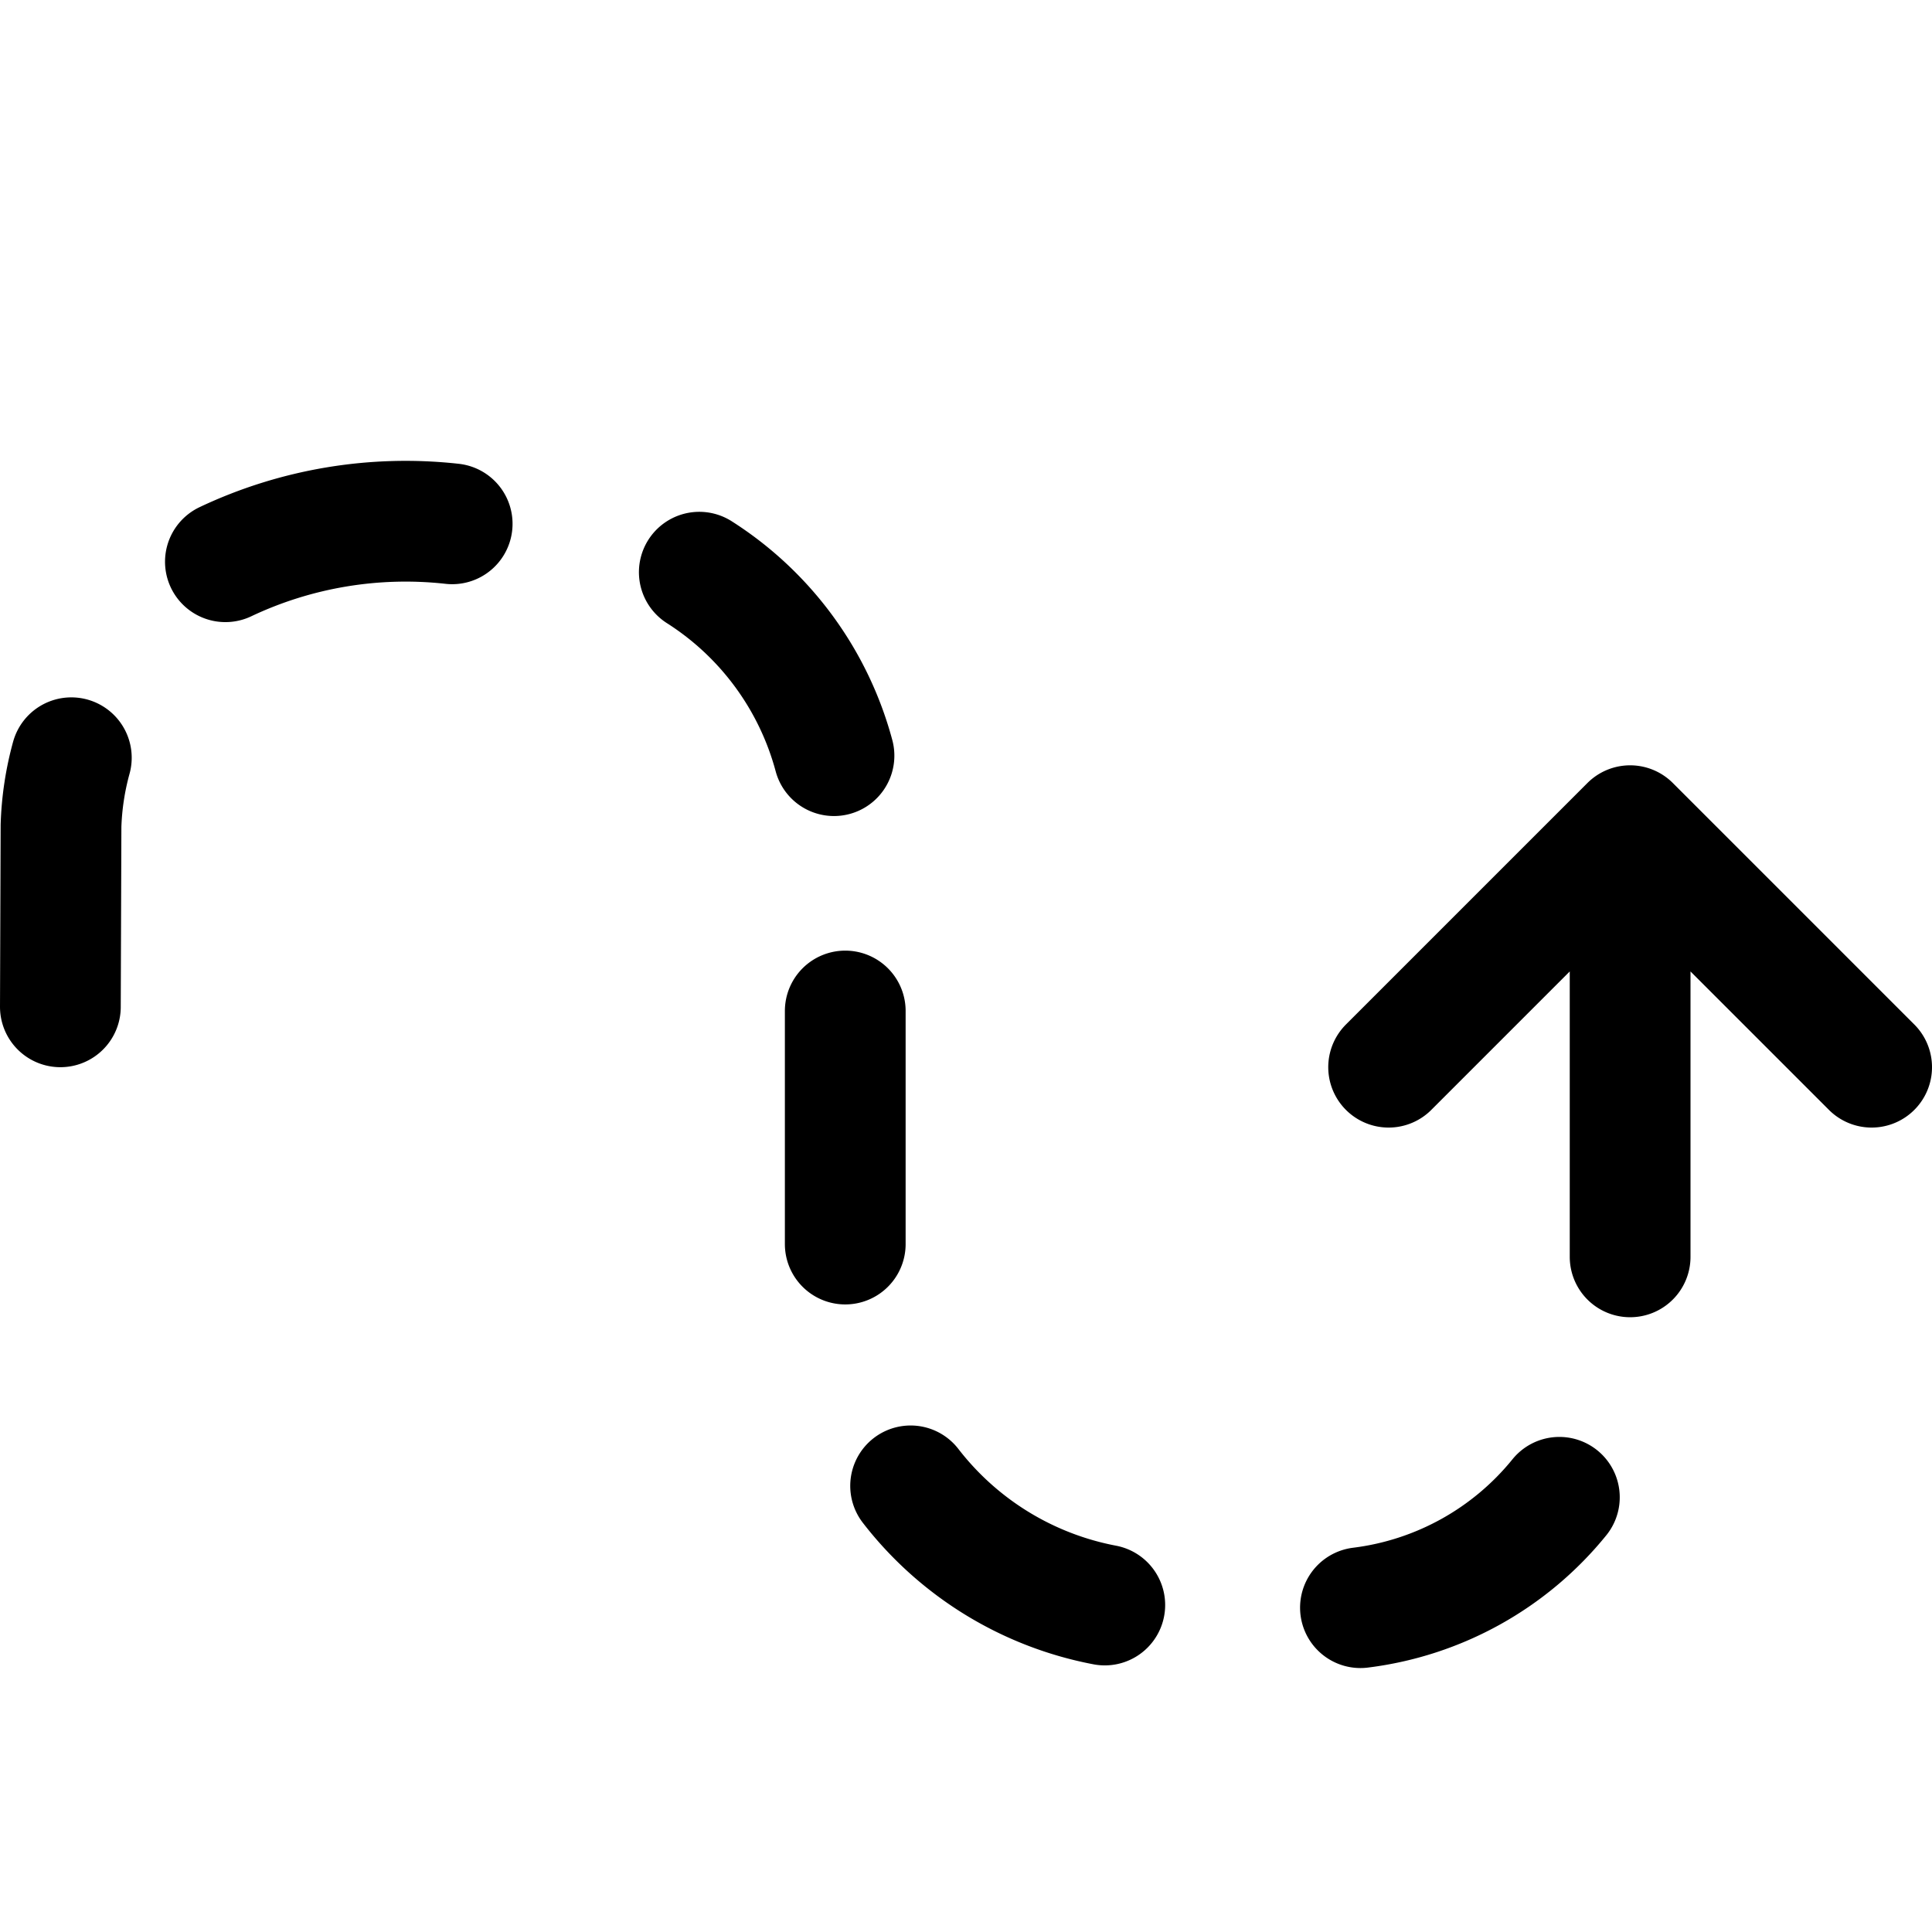 <svg xmlns="http://www.w3.org/2000/svg" width="24" height="24" viewBox="0 0 24 24"><path d="m23.25 13.257-3-3-3 3m-16.5-.75.008-2.25a3.607 3.607 0 0 1 .128-.844M2.8 6.978a5.234 5.234 0 0 1 2.817-.471m3.07.601a3.9 3.9 0 0 1 1.673 2.279m.14 3.172v2.895m.812 3.004a3.988 3.988 0 0 0 2.412 1.48m3.176.033a3.777 3.777 0 0 0 2.471-1.371m.879-2.987v-5.356" style="fill:none;stroke:#000;stroke-linecap:round;stroke-linejoin:round;stroke-width:1.5px"/></svg>